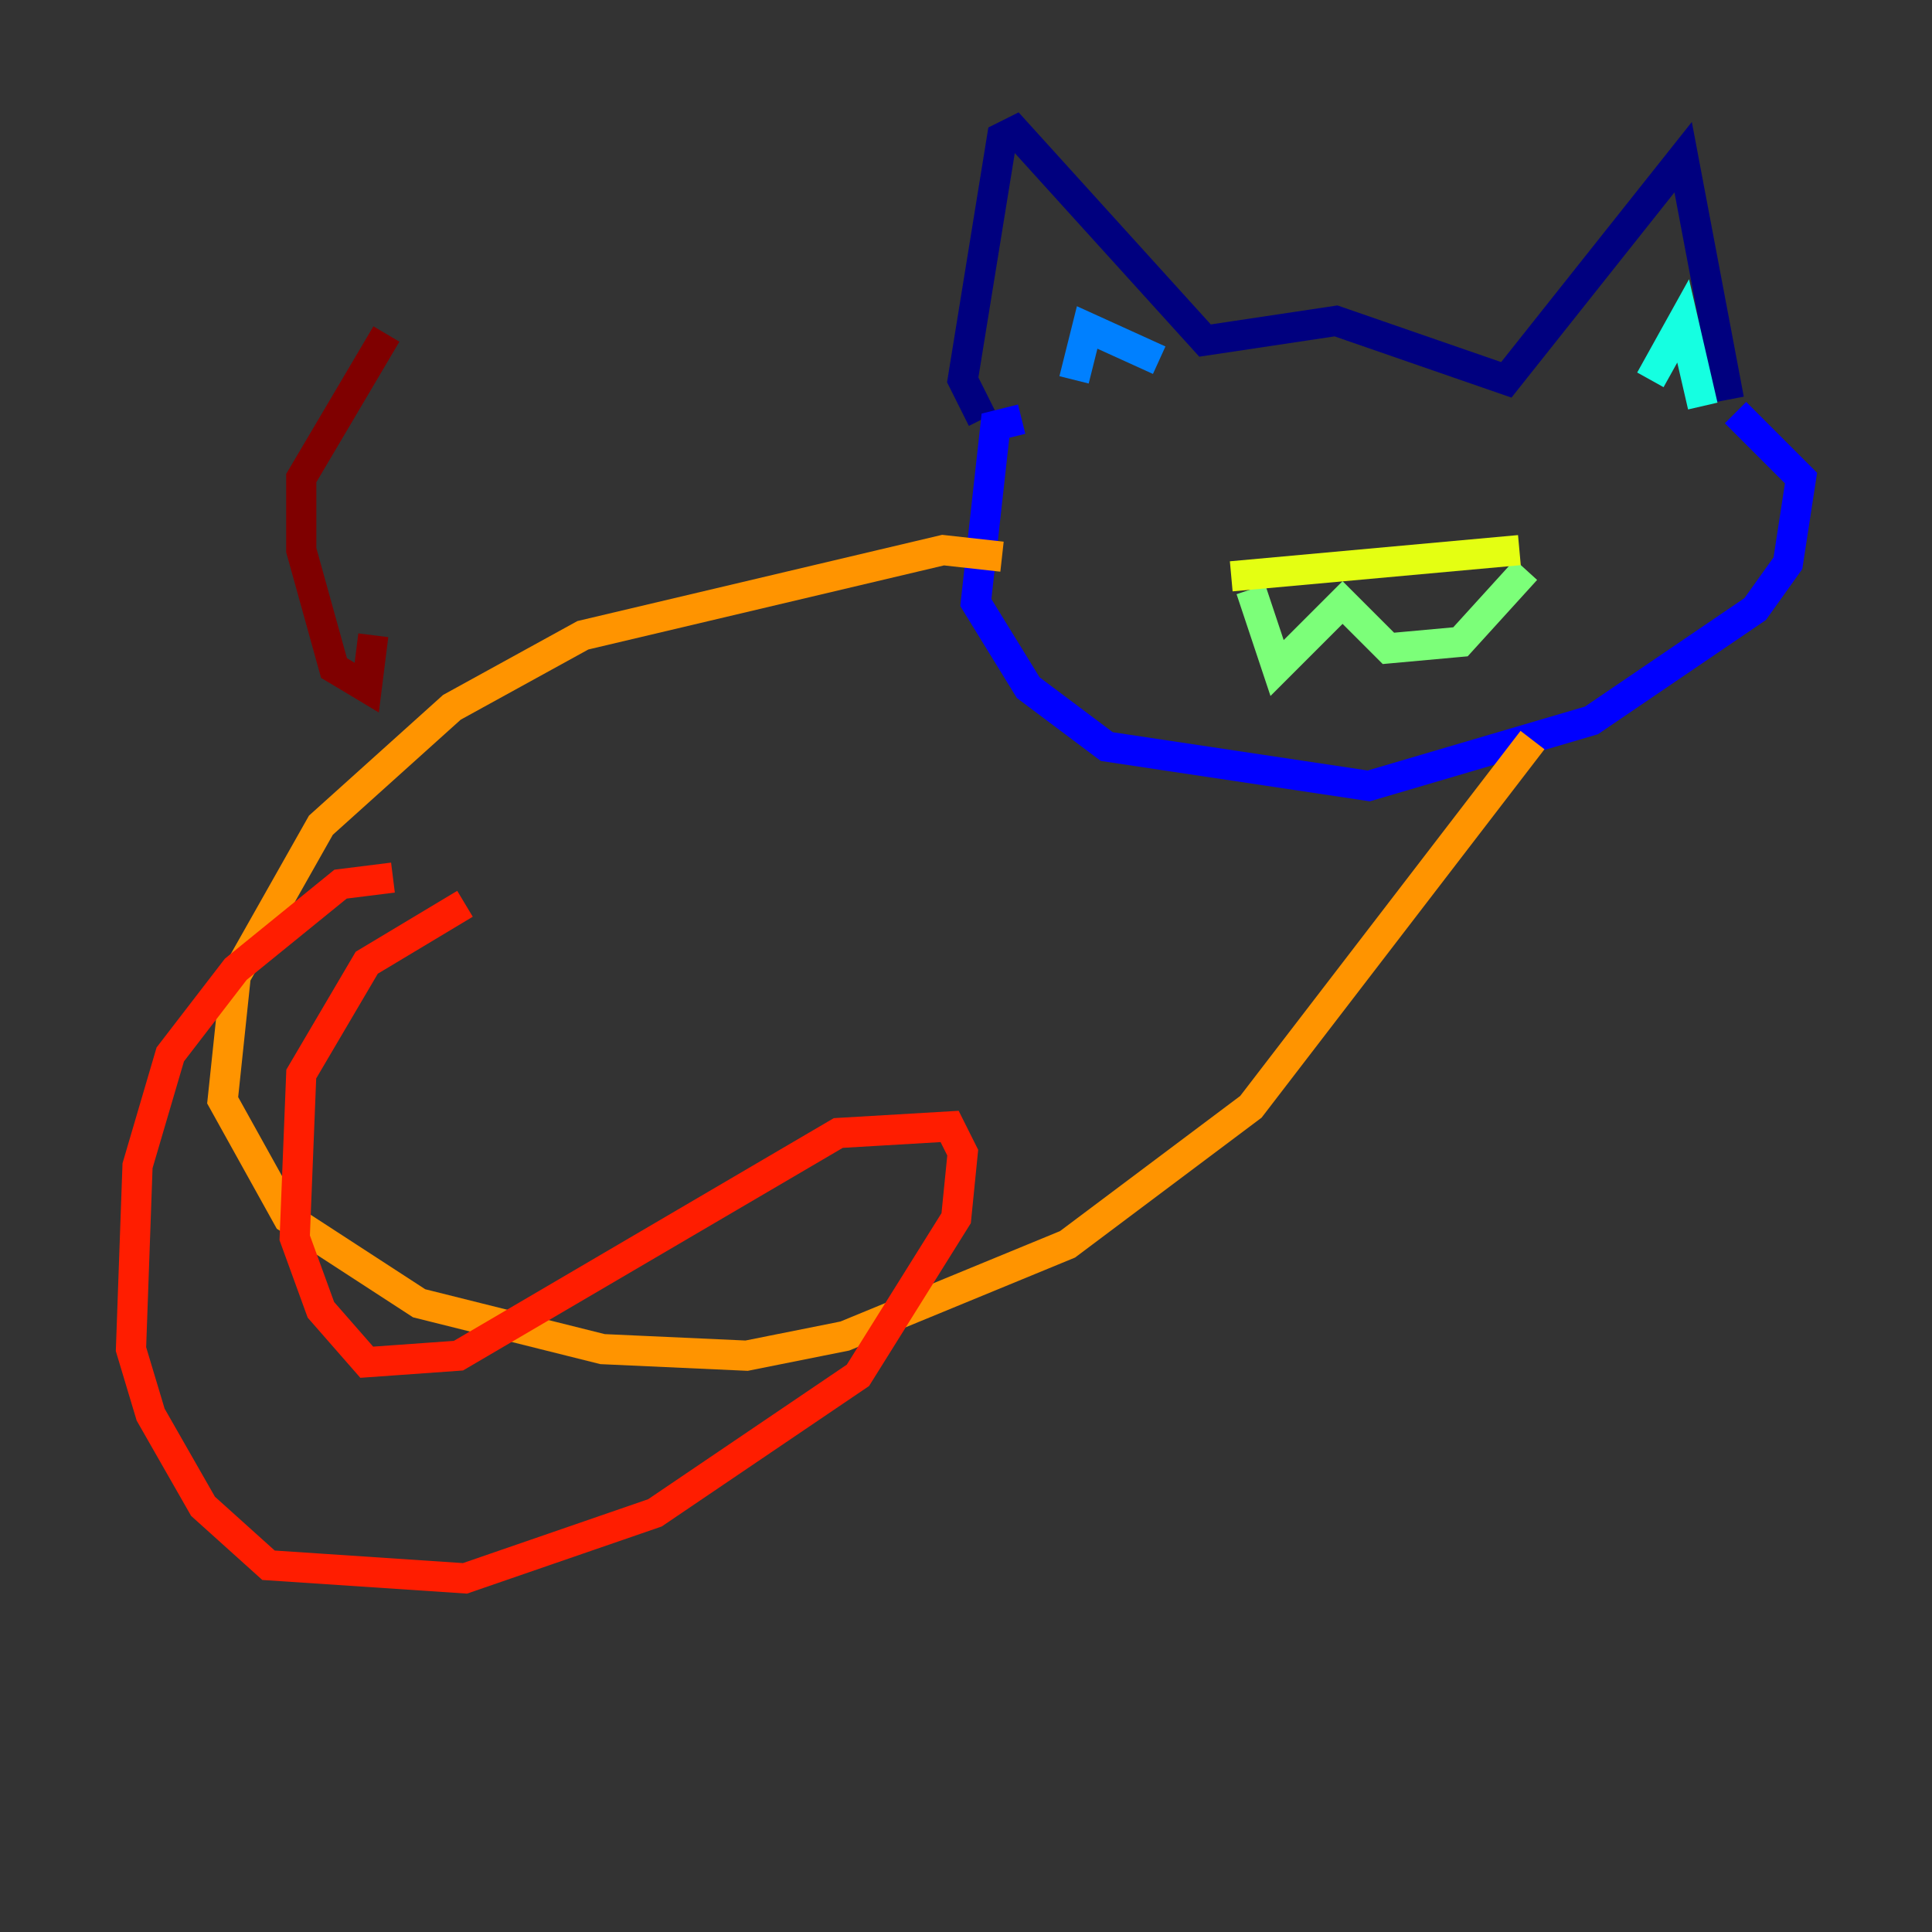 <?xml version="1.0" encoding="utf-8" ?>
<svg baseProfile="tiny" height="128" version="1.2" viewBox="0,0,128,128" width="128" xmlns="http://www.w3.org/2000/svg" xmlns:ev="http://www.w3.org/2001/xml-events" xmlns:xlink="http://www.w3.org/1999/xlink"><rect x="0" y="0" width="128" height="128" fill="#333333" stroke="none"/><defs /><polyline fill="none" points="65.085,27.77 63.783,25.166 66.386,9.112 67.254,8.678 79.837,22.563 88.515,21.261 99.797,25.166 111.512,10.414 114.549,26.468" stroke="#00007f" stroke-width="2" /><polyline fill="none" points="67.688,27.77 65.953,28.203 64.651,39.919 68.122,45.559 73.329,49.464 90.685,52.068 105.437,47.729 116.285,40.352 118.454,37.315 119.322,31.675 114.983,27.336" stroke="#0000ff" stroke-width="2" /><polyline fill="none" points="71.159,25.166 72.027,21.695 76.8,23.864" stroke="#0080ff" stroke-width="2" /><polyline fill="none" points="109.342,25.166 111.512,21.261 112.814,26.902" stroke="#15ffe1" stroke-width="2" /><polyline fill="none" points="82.875,39.051 84.61,44.258 88.949,39.919 91.986,42.956 96.759,42.522 101.098,37.749" stroke="#7cff79" stroke-width="2" /><polyline fill="none" points="81.573,38.183 100.664,36.447" stroke="#e4ff12" stroke-width="2" /><polyline fill="none" points="66.386,36.881 62.481,36.447 38.617,42.088 29.939,46.861 21.261,54.671 15.62,64.651 14.752,72.895 19.091,80.705 27.77,86.346 39.919,89.383 49.464,89.817 55.973,88.515 70.725,82.441 82.875,73.329 101.532,49.031" stroke="#ff9400" stroke-width="2" /><polyline fill="none" points="26.034,58.142 22.563,58.576 15.62,64.217 11.281,69.858 9.112,77.234 8.678,89.383 9.98,93.722 13.451,99.797 17.79,103.702 30.807,104.57 43.39,100.231 56.841,91.119 63.349,80.705 63.783,76.366 62.915,74.63 55.539,75.064 30.373,89.817 24.298,90.251 21.261,86.78 19.525,82.007 19.959,71.159 24.298,63.783 30.807,59.878" stroke="#ff1d00" stroke-width="2" /><polyline fill="none" points="25.6,22.129 19.959,31.675 19.959,36.447 22.129,44.258 24.298,45.559 24.732,42.088" stroke="#7f0000" stroke-width="2" /></svg>